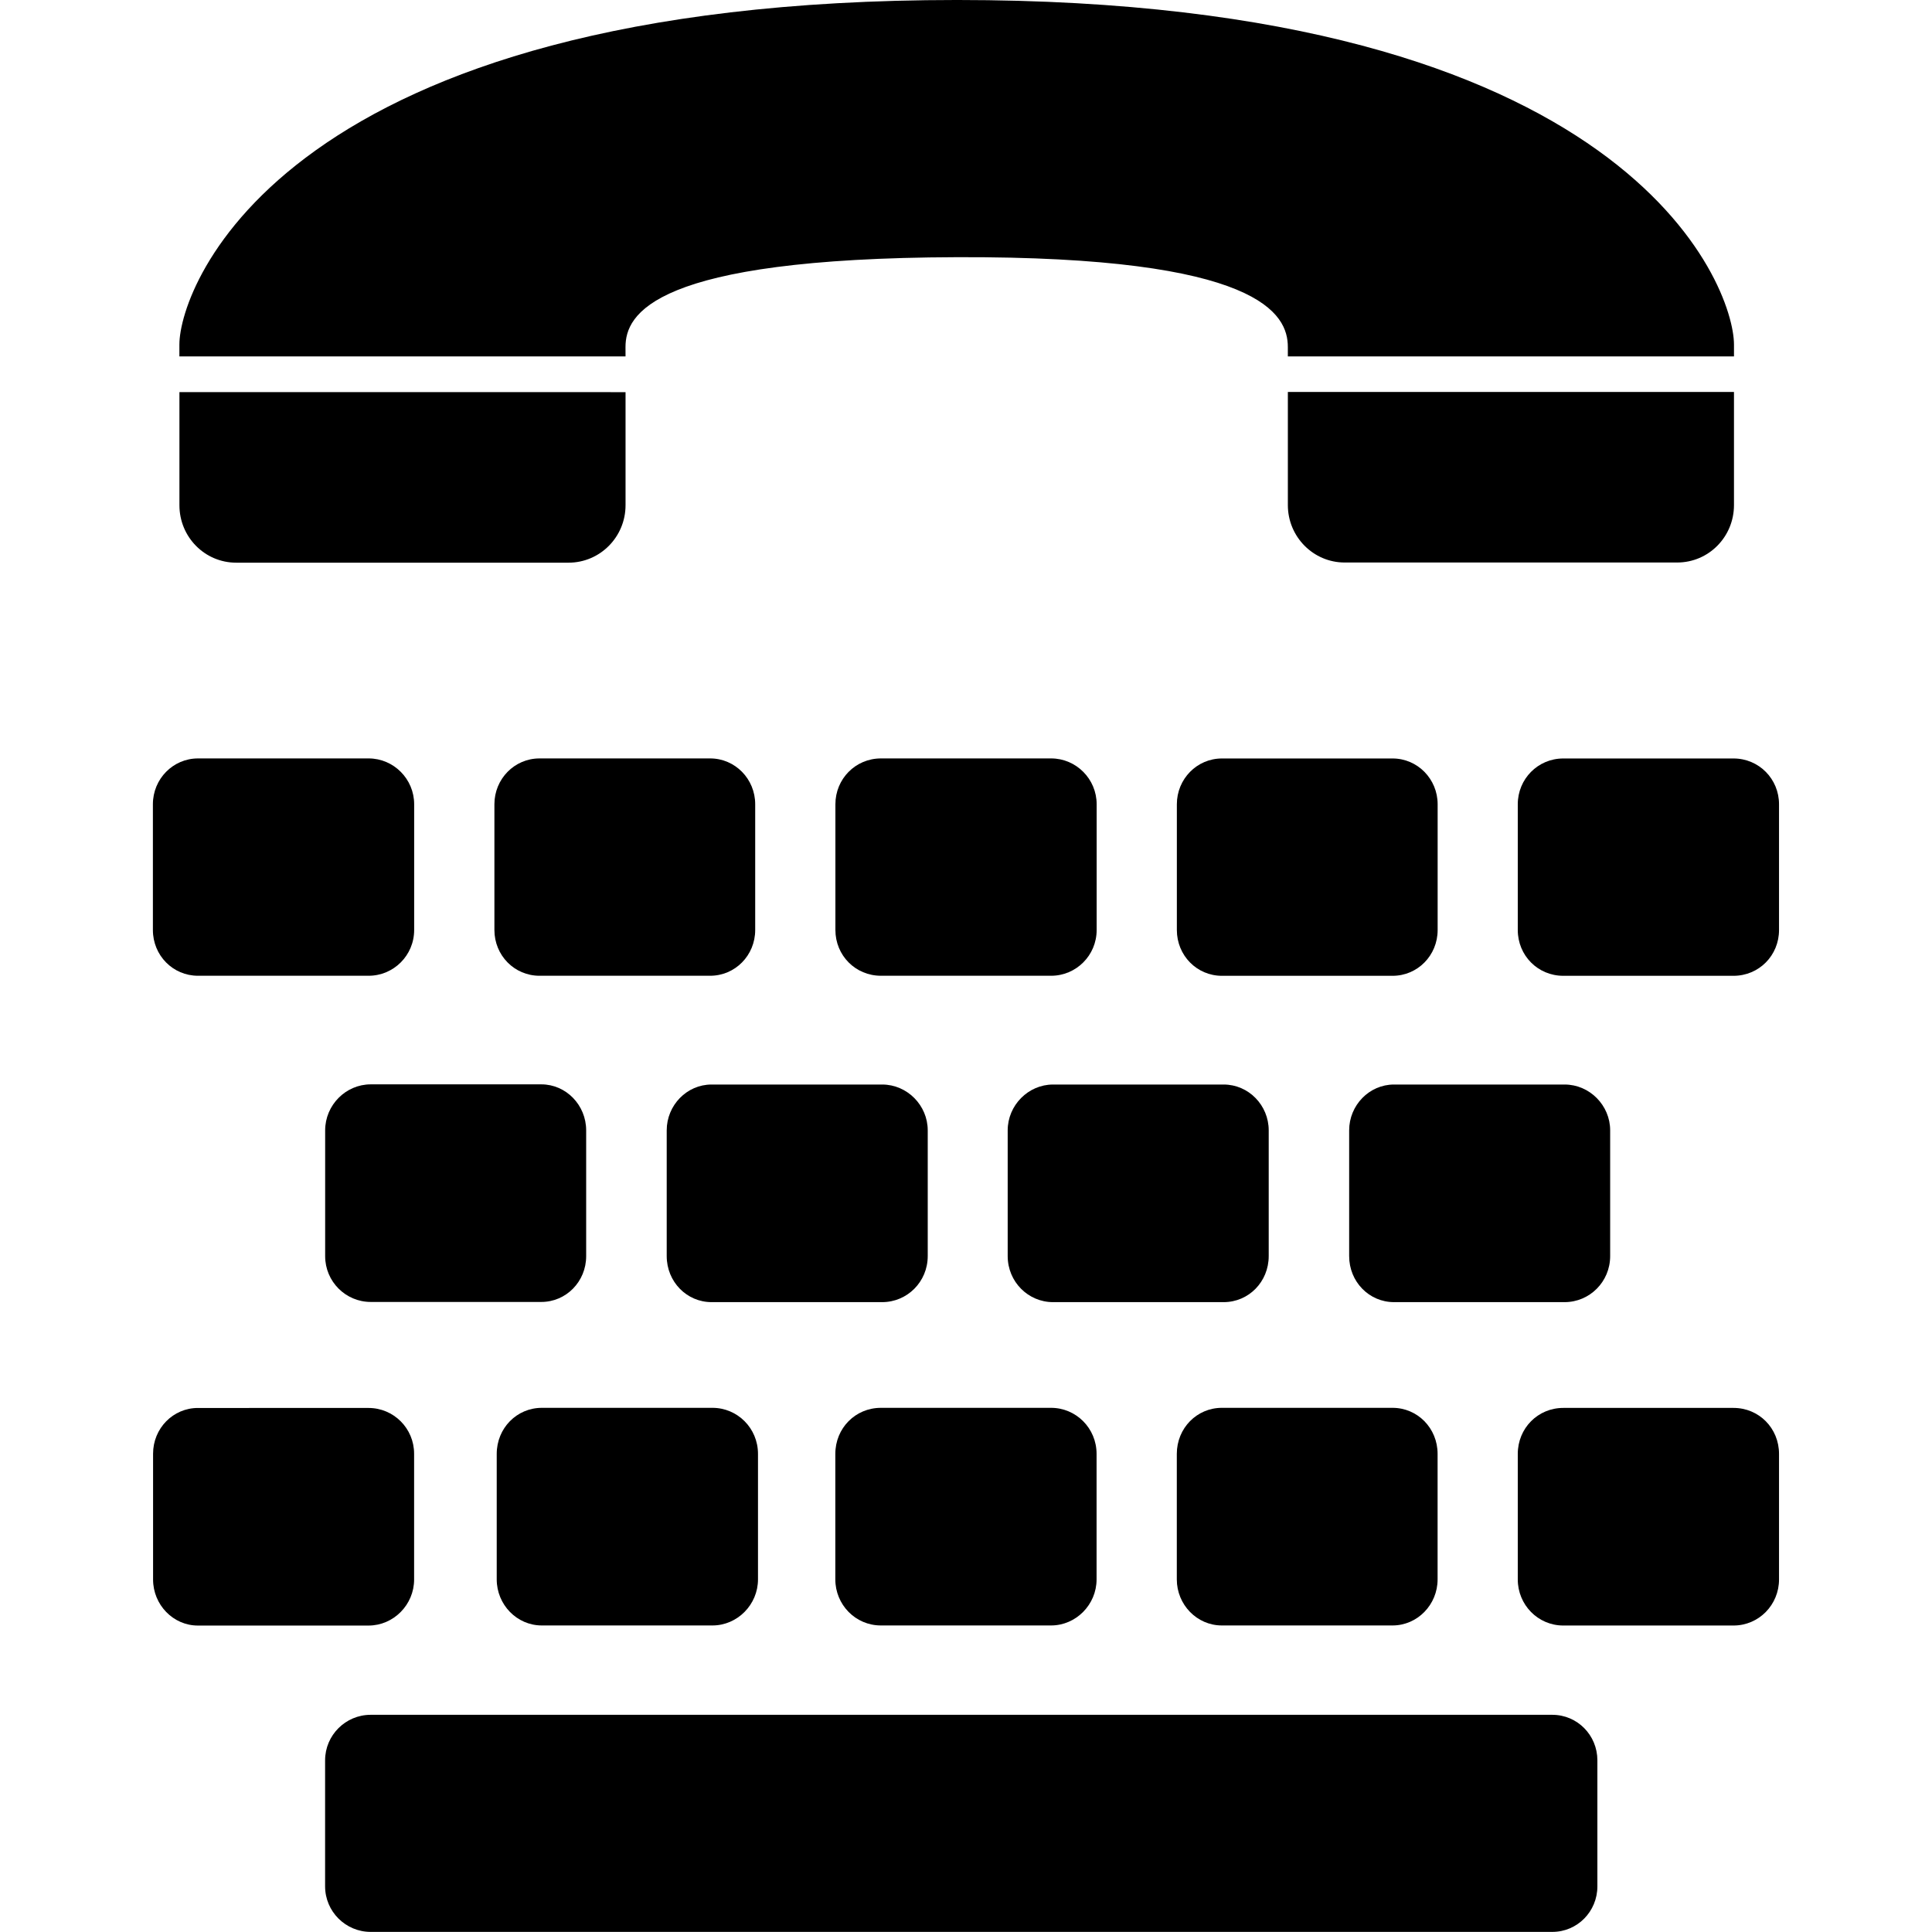 <?xml version="1.0" encoding="UTF-8"?>
<svg width="1200pt" height="1200pt" version="1.1" viewBox="0 0 1200 1200" xmlns="http://www.w3.org/2000/svg">
 <g>
  <path d="m799.91 243.47v70.262c0 19.668 15.816 35.652 35.27 35.652h206.53c19.621 0 35.293-15.984 35.293-35.652v-70.262z"/>
  <path d="m1076.7 471.1h-105.7c-15.805 0-28.285 12.742-28.285 28.441v78.098c0 15.852 12.48 28.453 28.285 28.453h105.7c15.816 0 28.285-12.602 28.285-28.453v-78.098c0.012-15.699-12.457-28.441-28.285-28.441"/>
  <path d="m1076.7 874.48h-105.7c-15.805 0-28.285 12.613-28.285 28.586v77.965c0 15.695 12.48 28.609 28.285 28.609h105.7c15.816 0 28.285-12.91 28.285-28.609v-77.965c0.012-15.988-12.457-28.586-28.285-28.586"/>
  <path d="m964.18 1065.1h-733.97c-15.504 0-28.285 12.613-28.285 28.273v78.266c0 15.672 12.781 28.297 28.285 28.297h733.97c15.504 0 27.984-12.637 27.984-28.297v-78.266c-0.004-15.66-12.48-28.273-27.984-28.273"/>
  <path d="m257.21 981.06v-78.109c0-15.84-12.77-28.441-28.285-28.441l-106.02 0.004c-15.359 0-27.828 12.602-27.828 28.441v78.109c0 15.672 12.48 28.598 27.828 28.598h106.01c15.516-0.004 28.297-12.93 28.297-28.602"/>
  <path d="m122.95 606.06h106.01c15.504 0 28.285-12.613 28.285-28.441v-78.098c0-15.707-12.77-28.453-28.285-28.453l-106.01 0.004c-15.504 0.016-27.984 12.758-27.984 28.465v78.098c0 15.828 12.48 28.426 27.984 28.426"/>
  <path d="m146.73 349.49h206.38c19.609 0 35.426-16.008 35.426-35.676v-70.246l-277.09-0.004v70.246c0 19.672 15.66 35.68 35.293 35.68"/>
  <path d="m864.95 471.1h-106c-15.516 0-27.984 12.742-27.984 28.441v78.098c0 15.852 12.469 28.453 27.984 28.453h106c15.504 0 27.996-12.602 27.996-28.453v-78.098c0-15.699-12.492-28.441-27.996-28.441"/>
  <path d="m1000.1 780.18v-78.109c0-15.539-12.781-28.453-28.285-28.453h-106c-15.371 0-27.828 12.91-27.828 28.453v78.109c0 15.984 12.457 28.598 27.828 28.598h106c15.492 0 28.285-12.613 28.285-28.598"/>
  <path d="m758.91 1009.6h106.01c15.516 0 27.996-12.938 27.996-28.609v-77.953c0-15.996-12.48-28.609-27.996-28.609h-106.01c-15.504 0-27.973 12.613-27.973 28.609v77.953c0 15.672 12.469 28.609 27.973 28.609"/>
  <path d="m788.02 780.18v-78.109c0-15.539-12.457-28.453-27.984-28.453l-106 0.004c-15.359 0-28.141 12.91-28.141 28.453v78.109c0 15.984 12.77 28.598 28.141 28.598h106c15.527-0.004 27.984-12.617 27.984-28.602"/>
  <path d="m547.12 1009.6h105.71c15.504 0 28.273-12.938 28.273-28.609v-77.953c0-15.996-12.77-28.609-28.273-28.609l-105.71 0.004c-15.805 0-28.285 12.613-28.285 28.609v77.953c0.004 15.668 12.48 28.605 28.285 28.605"/>
  <path d="m652.88 606.06c15.516 0 28.273-12.613 28.273-28.441v-78.098c0-15.707-12.758-28.453-28.273-28.453h-105.7c-15.828 0-28.297 12.742-28.297 28.453v78.098c0 15.828 12.469 28.441 28.297 28.441z"/>
  <path d="m576.23 780.18v-78.109c0-15.539-12.77-28.453-28.285-28.453h-106c-15.371 0-27.84 12.91-27.84 28.453v78.109c0 15.984 12.48 28.598 27.84 28.598h106c15.516 0 28.285-12.613 28.285-28.598"/>
  <path d="m336.52 1009.6h106c15.504 0 28.285-12.938 28.285-28.609v-77.953c0-15.996-12.781-28.609-28.285-28.609l-106 0.004c-15.516 0-27.996 12.613-27.996 28.609v77.953c0.012 15.668 12.48 28.605 27.996 28.605"/>
  <path d="m441.08 606.06c15.504 0 27.984-12.613 27.984-28.441v-78.098c0-15.707-12.48-28.453-27.984-28.453l-106 0.004c-15.527 0-27.996 12.742-27.996 28.453v78.098c0 15.828 12.469 28.441 27.996 28.441z"/>
  <path d="m201.96 702.1v78.121c0 15.816 12.781 28.441 28.297 28.441h105.98c15.371 0 27.84-12.625 27.84-28.441v-78.121c0-15.695-12.469-28.586-27.84-28.586h-105.98c-15.516 0-28.297 12.898-28.297 28.586"/>
  <path d="m388.51 215.53c0-20.281 16.871-55.188 205.91-55.789 188.59-0.613 205.48 35.508 205.48 55.789v5.856h277.11v-7.391c-0.004-36.445-64.945-214-482.58-214-418.07 0-483.01 177.55-483.01 214v7.391h277.11z"/>
 </g>
</svg>

